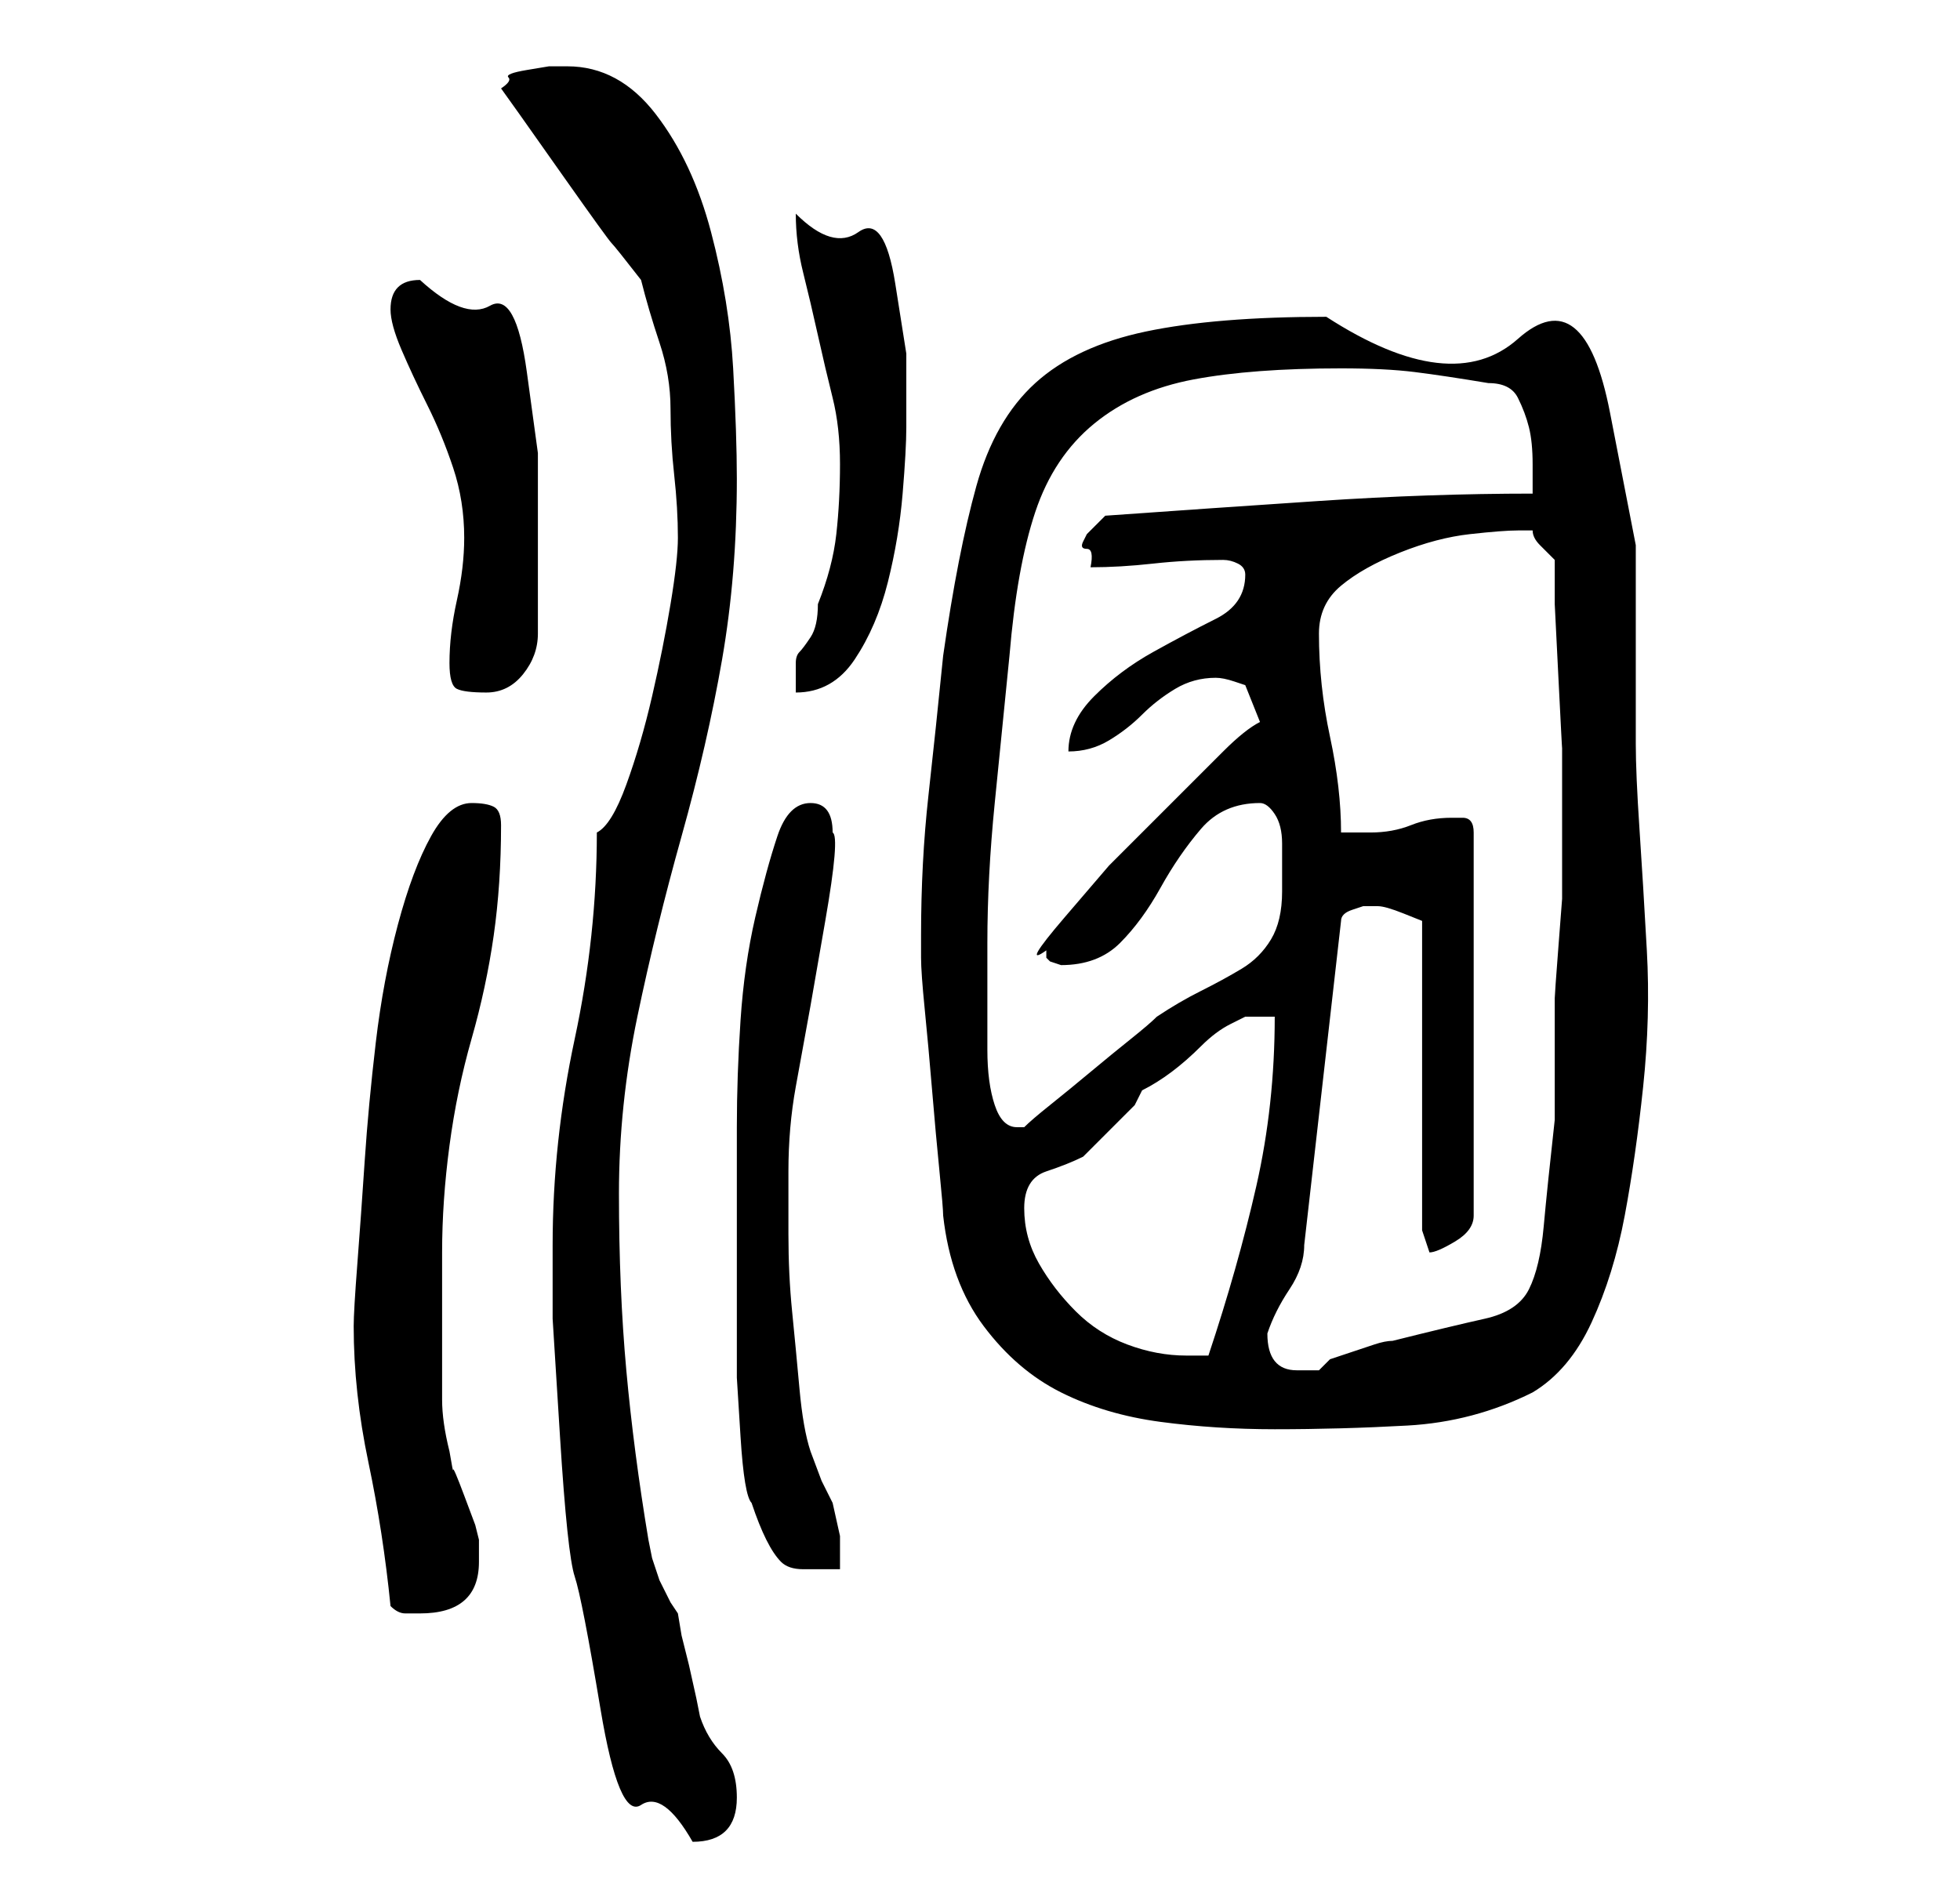 <?xml version="1.0" standalone="no"?>
<!DOCTYPE svg PUBLIC "-//W3C//DTD SVG 1.1//EN" "http://www.w3.org/Graphics/SVG/1.1/DTD/svg11.dtd" >
<svg xmlns="http://www.w3.org/2000/svg" xmlns:xlink="http://www.w3.org/1999/xlink" version="1.1" viewBox="-10 0 266 256">
   <path fill="currentColor"
d="M65 169v10t1 16t2 19t3.5 18t5.5 13t7 5q3 0 4.5 -1.5t1.5 -4.5q0 -4 -2 -6t-3 -5l-0.5 -2.5t-1 -4.5l-1 -4t-0.5 -3l-1 -1.5t-1.5 -3l-1 -3t-0.5 -2.5q-2 -12 -3 -23t-1 -24q0 -12 2.5 -24t6 -24.5t5.5 -24t2 -24.5q0 -6 -0.5 -15t-3 -18.5t-7.5 -16t-12 -6.5h-2.5
t-3 0.5t-2.5 1t-1 1.5l2.5 3.5t6 8.5t6.5 9t4 5q1 4 2.5 8.5t1.5 9t0.5 9t0.5 8.5q0 3 -1 9t-2.5 12.5t-3.5 12t-4 6.5q0 14 -3 28t-3 28zM43 218q1 1 2 1h2q8 0 8 -7v-3l-0.5 -2t-1.5 -4t-1.5 -3.5t-0.5 -2.5q-1 -4 -1 -7v-6v-6v-8q0 -7 1 -14.5t3 -14.5t3 -14t1 -15
q0 -2 -1 -2.5t-3 -0.5q-3 0 -5.5 4.5t-4.5 12t-3 16t-1.5 16t-1 14t-0.5 8.5q0 9 2 18.5t3 19.5zM92 204q1 3 2 5t2 3t3 1h5v-4.5t-1 -4.5l-1.5 -3t-1.5 -4q-1 -3 -1.5 -8.5t-1 -10.5t-0.5 -10.5v-8.5q0 -6 1 -11.5l2 -11t2 -11.5t1 -12q0 -4 -3 -4t-4.5 4.5t-3 11t-2 14
t-0.5 14.5v12v6v8.5v7.5t0.5 8t1.5 9zM115 127v1.5v1.5q0 2 0.5 7t1 11t1 11t0.5 6q1 9 5.5 15t10.5 9t13.5 4t15.5 1q9 0 18 -0.5t17 -4.5q5 -3 8 -9.5t4.5 -14.5t2.5 -17.5t0.5 -18.5t-1 -16.5t-0.5 -11.5v-27t-3.5 -18t-12.5 -10t-26 -3q-15 0 -24.5 2t-15 7t-8 14
t-4.5 23q-1 10 -2 19t-1 19zM162 181v0q1 -3 3 -6t2 -6l5 -44q0 -1 1.5 -1.5l1.5 -0.5h1h1q1 0 3.5 1l2.5 1v42l1 3q1 0 3.5 -1.5t2.5 -3.5v-52q0 -2 -1.5 -2h-1.5q-3 0 -5.5 1t-5.5 1h-4q0 -6 -1.5 -13t-1.5 -14q0 -4 3 -6.5t8 -4.5t9.5 -2.5t6.5 -0.5h2q0 1 1 2l2 2v6
t0.5 10t0.5 9.5v6.5v5v5v4t-0.5 6.5t-0.5 7v4.5v12q-1 9 -1.5 14.5t-2 8.5t-6 4t-12.5 3q-1 0 -2.5 0.5l-3 1l-3 1t-1.5 1.5h-3q-4 0 -4 -5zM129 164q0 -4 3 -5t5 -2l1.5 -1.5l3 -3l2.5 -2.5t1 -2q2 -1 4 -2.5t4 -3.5t4 -3l2 -1h4q0 12 -2.5 23t-6.5 23h-3q-4 0 -8 -1.5
t-7 -4.5t-5 -6.5t-2 -7.5zM124 128q0 -9 1 -19l2 -20q1 -12 3.5 -19.5t8 -12t13.5 -6t20 -1.5q6 0 10 0.5t10 1.5q3 0 4 2t1.5 4t0.5 5v4q-14 0 -29 1t-29 2l-2.5 2.5t-0.5 1t0.5 1t0.5 2.5q4 0 8.5 -0.5t9.5 -0.5q1 0 2 0.5t1 1.5q0 4 -4 6t-8.5 4.5t-8 6t-3.5 7.5
q3 0 5.5 -1.5t4.5 -3.5t4.5 -3.5t5.5 -1.5q1 0 2.5 0.5l1.5 0.5l2 5q-2 1 -5 4l-4 4l-4.5 4.5l-7 7t-6 7t-2.5 4.5v1l0.5 0.5t1.5 0.5v0q5 0 8 -3t5.5 -7.5t5.5 -8t8 -3.5q1 0 2 1.5t1 4v4v2.5q0 4 -1.5 6.5t-4 4t-5.5 3t-6 3.5q-1 1 -3.5 3t-5.5 4.5t-5.5 4.5t-3.5 3h-1v0
q-2 0 -3 -3t-1 -7.5v-8.5v-6zM51 90q0 3 1 3.5t4 0.5t5 -2.5t2 -5.5v-15v-9.5t-1.5 -11t-5 -9t-9.5 -3.5q-2 0 -3 1t-1 3t1.5 5.5t3.5 7.5t3.5 8.5t1.5 9.5q0 4 -1 8.5t-1 8.5zM104 63q0 5 -0.5 9.5t-2.5 9.5q0 3 -1 4.5t-1.5 2t-0.5 1.5v4q5 0 8 -4.5t4.5 -10.5t2 -12
t0.5 -9v-10t-1.5 -9.5t-5 -7t-8.5 -2.5q0 4 1 8t2 8.5t2 8.5t1 9z" />
</svg>
